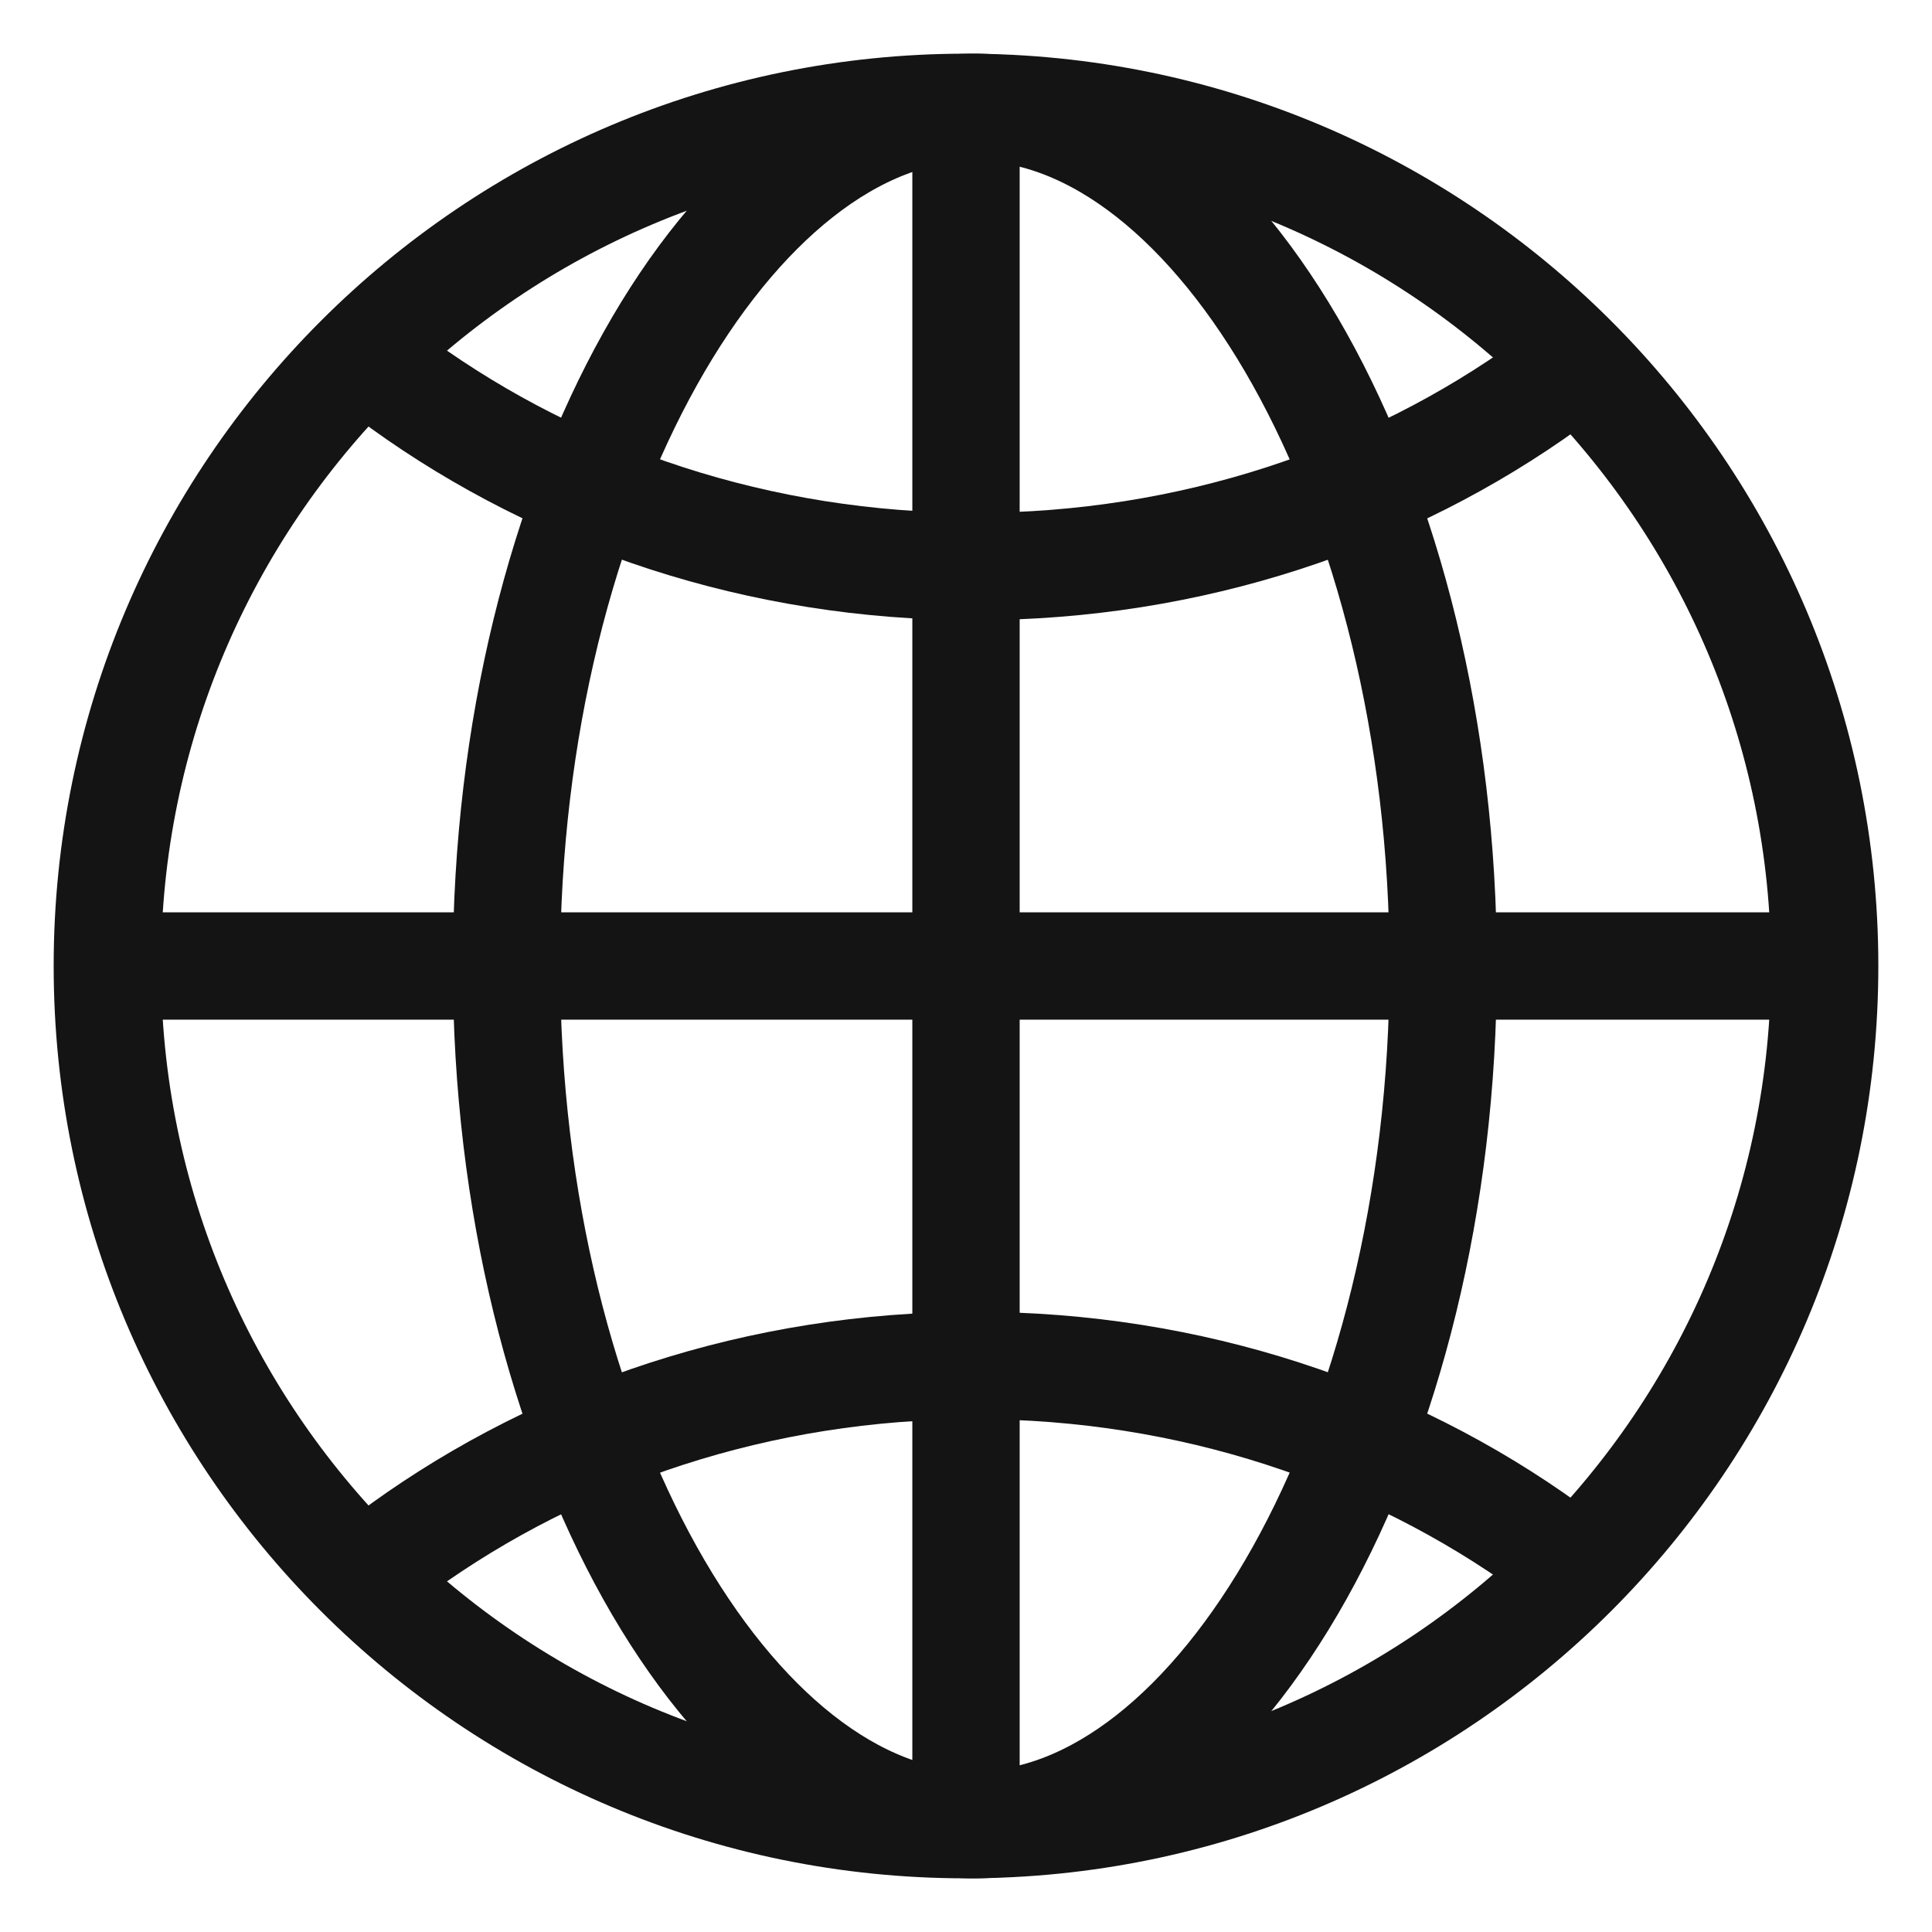 <svg width="18" height="18" viewBox="0 0 18 18" fill="none" xmlns="http://www.w3.org/2000/svg">
<path d="M9 1C4.582 1 1 4.582 1 9C1 13.418 4.582 17 9 17C13.418 17 17 13.418 17 9C17 4.582 13.418 1 9 1Z" stroke="#141414" stroke-miterlimit="10"/>
<path d="M9.082 1C6.833 1 4.719 4.582 4.719 9C4.719 13.418 6.833 17 9.082 17C11.331 17 13.446 13.418 13.446 9C13.446 4.582 11.331 1 9.082 1Z" stroke="#141414" stroke-miterlimit="10"/>
<path d="M3.75 3.586C5.221 4.646 7.072 5.278 9.083 5.278C11.094 5.278 12.946 4.646 14.417 3.586M14.417 14.414C12.946 13.354 11.094 12.722 9.083 12.722C7.072 12.722 5.221 13.354 3.75 14.414" stroke="#141414" stroke-linecap="round" stroke-linejoin="round"/>
<path d="M9 1V17M17 9H1" stroke="#141414" stroke-miterlimit="10"/>
</svg>
